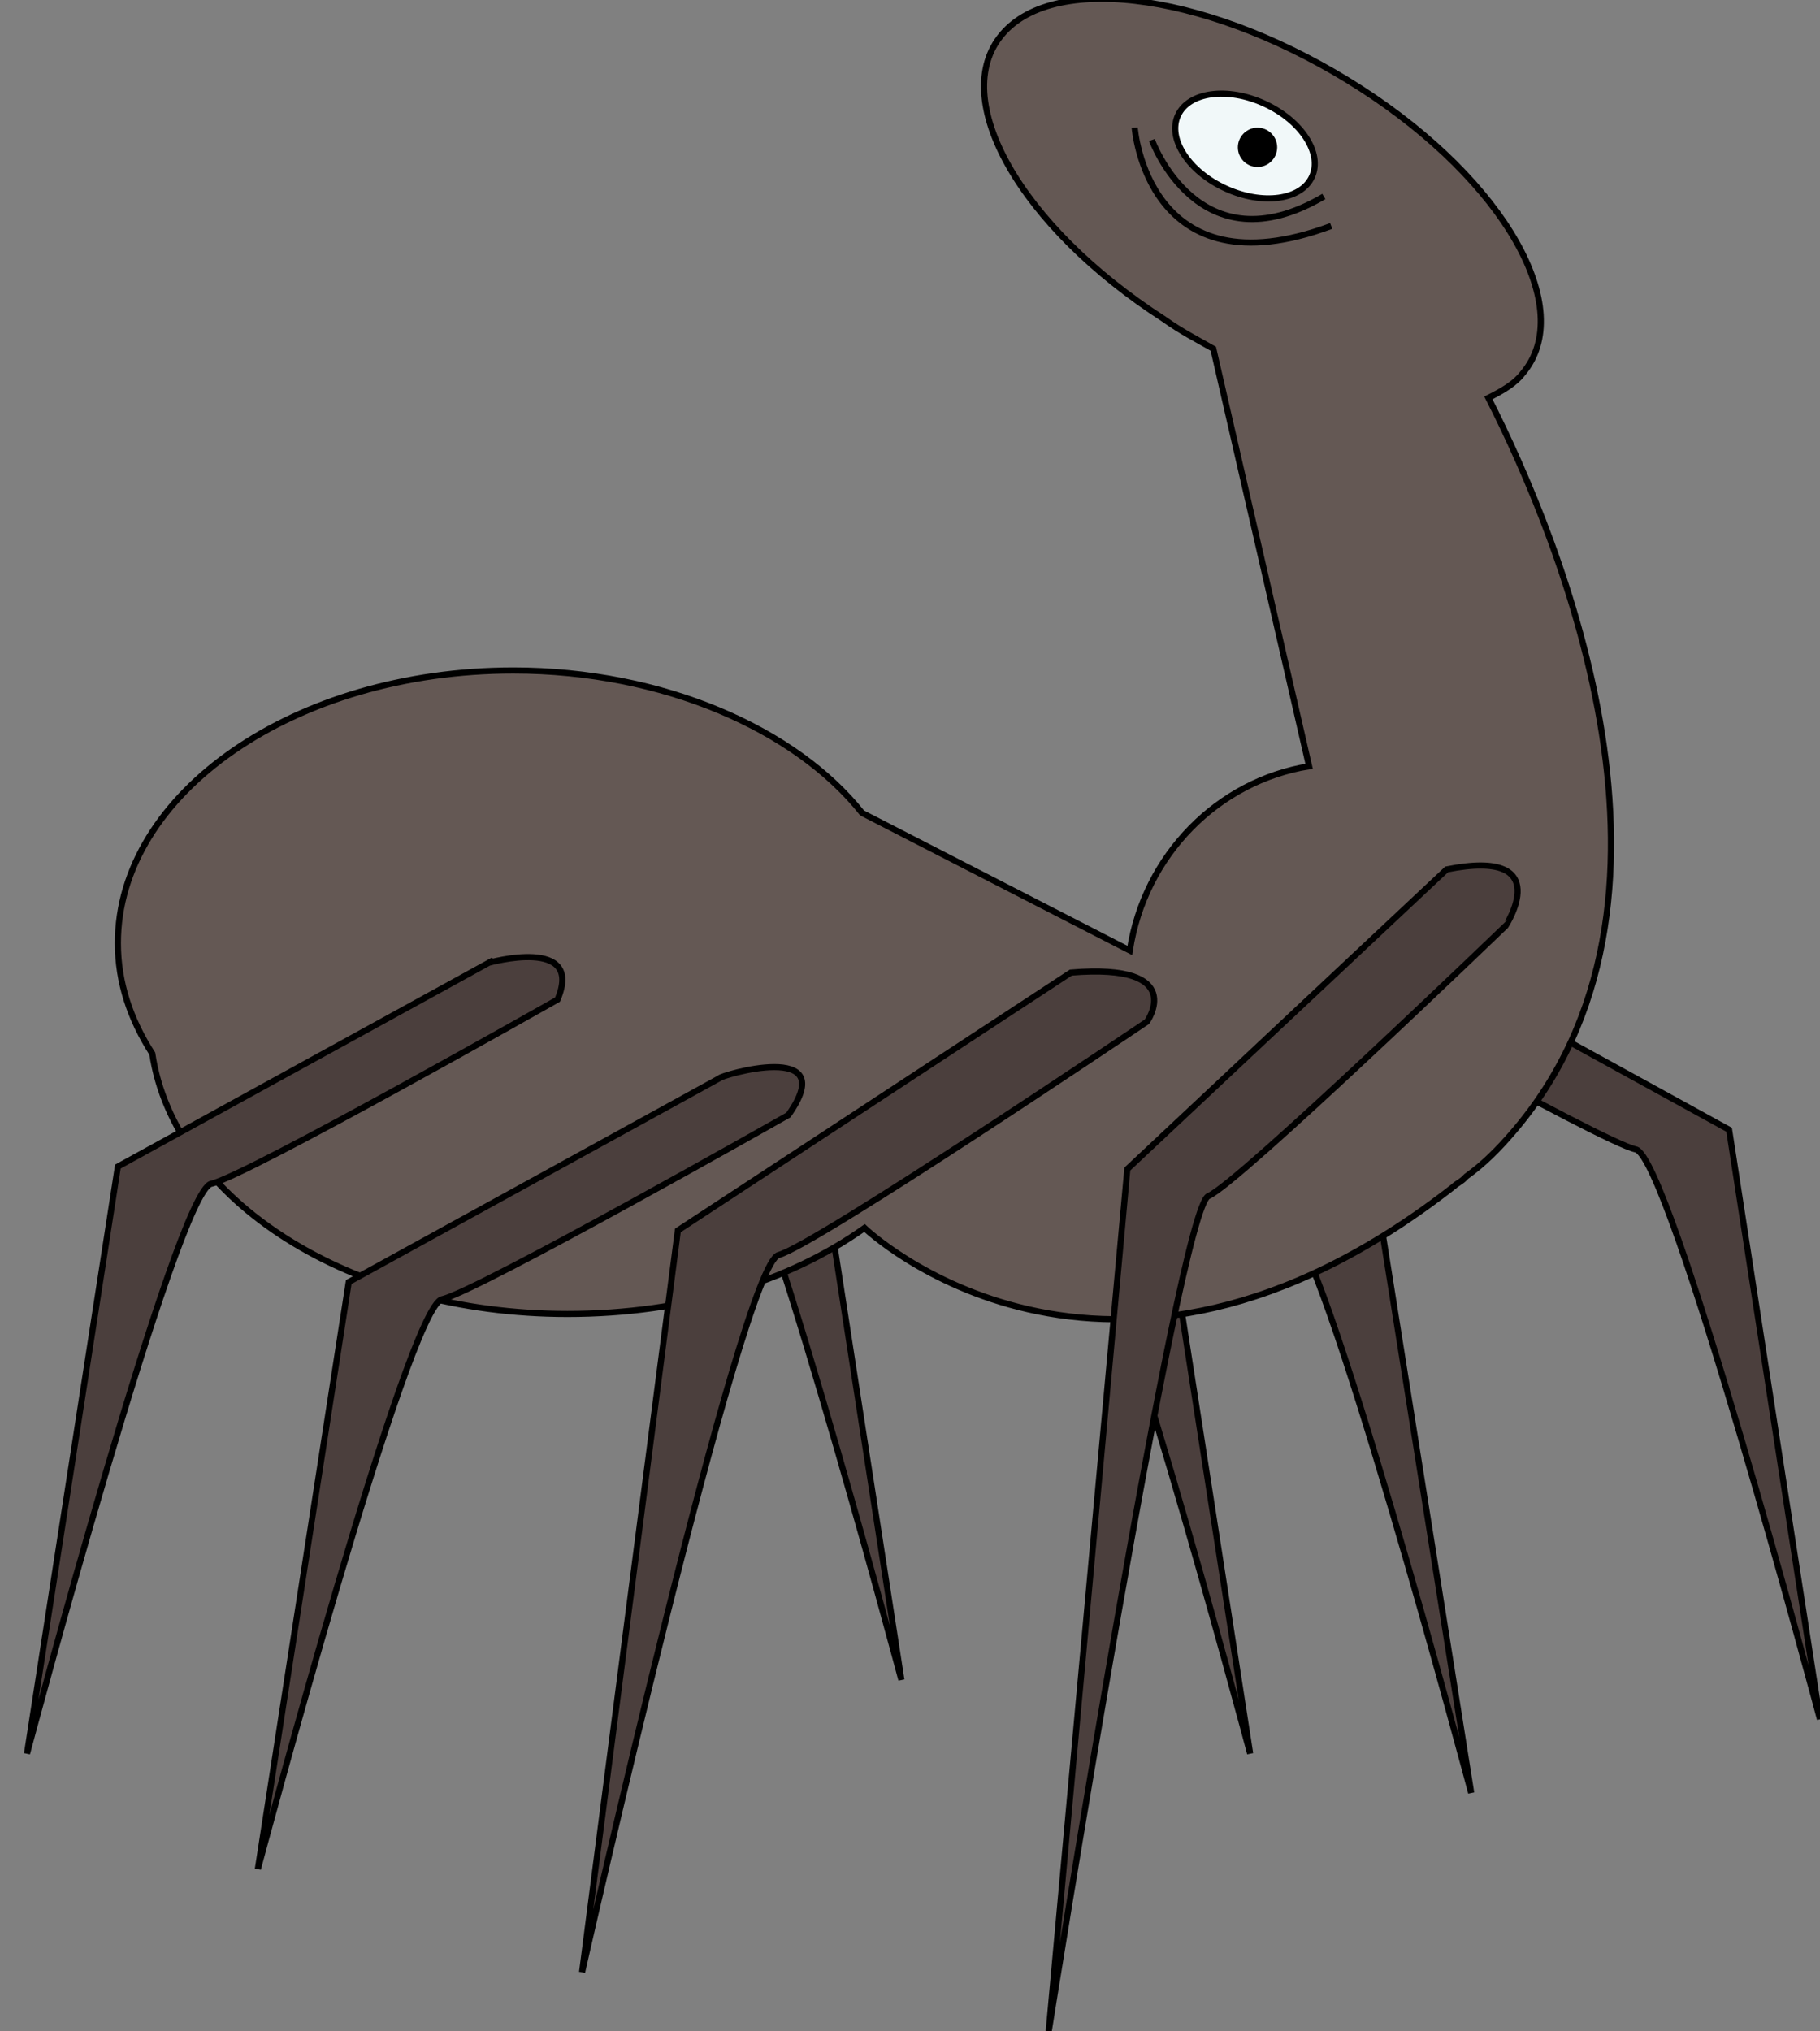 <?xml version="1.0" encoding="utf-8"?>
<!-- Generator: Adobe Illustrator 21.1.0, SVG Export Plug-In . SVG Version: 6.00 Build 0)  -->
<svg version="1.1" id="Layer_1" xmlns="http://www.w3.org/2000/svg" xmlns:xlink="http://www.w3.org/1999/xlink" x="0px" y="0px"
	 viewBox="0 0 74.1 82.7" style="enable-background:new 0 0 74.1 82.7;" xml:space="preserve">
<rect x="0" y="0" width="74.1" height="82.7" fill="#808080" stroke="none"/>
<style type="text/css">
	.st0{fill:#4F4E4E;}
	.st1{fill:none;stroke:#323232;stroke-width:0.5;stroke-miterlimit:10;}
	.st2{fill:#F8EEDA;}
	.st3{fill:#F8EEDA;stroke:#323232;stroke-width:0.5;stroke-miterlimit:10;}
	.st4{fill:#262626;}
	.st5{fill:#415359;}
	.st6{fill:#F1F2F2;}
	.st7{fill:#323232;}
	.st8{fill:#4B4B4B;}
	.st9{fill:#3C4693;}
	.st10{fill:#373535;}
	.st11{fill:#F89734;}
	.st12{fill:#C0343E;}
	.st13{fill:#EF4C44;}
	.st14{fill:#4B3F3D;stroke:#000000;stroke-width:0.25;stroke-miterlimit:10;}
	.st15{fill:#645854;stroke:#000000;stroke-width:0.25;stroke-miterlimit:10;}
	.st16{fill:#F1F8F9;stroke:#000000;stroke-width:0.25;stroke-miterlimit:10;}
	.st17{fill:none;stroke:#000000;stroke-width:0.25;stroke-miterlimit:10;}
</style>
<g>
	<path class="st14" d="M15.1,37.7c0,0,12.7,7.2,14.1,7.5c1.4,0.3,7.5,23.2,7.5,23.2L33,44.4l-15.1-8.3C17.9,36.1,14,35,15.1,37.7z"
		/>
	<path class="st14" d="M29.3,40.7c0,0,12.7,7.2,14.1,7.5c1.4,0.3,7.5,23.2,7.5,23.2l-3.7-23.9l-15.1-8.3
		C32.1,39.2,28.2,38.1,29.3,40.7z"/>
	<path class="st14" d="M38.3,42.3c0,0,12.7,7.2,14.1,7.5c1.4,0.3,7.5,23.2,7.5,23.2L56.1,49l-15.1-8.3
		C41.1,40.7,37.2,39.7,38.3,42.3z"/>
	<path class="st14" d="M52.5,39.3c0,0,12.7,7.2,14.1,7.5S74.1,70,74.1,70L70.4,46l-15.1-8.3C55.3,37.7,51.4,36.6,52.5,39.3z"/>
	<path class="st15" d="M61.6,46.1C61.6,46.1,61.6,46.1,61.6,46.1c-0.6,0.7-1.2,1.3-1.9,1.8c0,0,0,0-0.1,0.1
		c-0.1,0.1-0.3,0.2-0.4,0.3C45,59.4,35.2,50,35.2,50c-3.1,2.2-7.3,3.5-12.1,3.5c-8.8,0-16-4.6-16.9-10.6c-0.9-1.4-1.4-2.9-1.4-4.5
		c0-6.1,7.2-11.1,16.1-11.1c6.1,0,11.5,2.4,14.2,5.8l0,0h0L46,38.7c0.6-3.9,3.6-6.9,7.3-7.5l-3.9-17c-0.7-0.4-1.3-0.7-2-1.2
		c-5.9-3.8-8.8-9-6.6-11.6c2.2-2.6,8.7-1.6,14.6,2.2c5.9,3.8,8.8,9,6.6,11.6c-0.3,0.4-0.8,0.7-1.4,1C63.6,22.1,69.6,36.8,61.6,46.1z
		"/>
	<path class="st14" d="M22.7,40.7c0,0-12.7,7.2-14.1,7.5S1.1,71.4,1.1,71.4l3.7-23.9l15.1-8.3C19.9,39.2,23.8,38.1,22.7,40.7z"/>
	<path class="st14" d="M32.1,45.4c0,0-12.7,7.2-14.1,7.5c-1.4,0.3-7.5,23.2-7.5,23.2l3.7-23.9l15.1-8.3
		C29.3,43.8,34.3,42.3,32.1,45.4z"/>
	<path class="st14" d="M43.6,39.6l-16,10.5l-3.9,30.2c0,0,6.5-28.8,8-29.2s15-9.5,15-9.5S48.4,39.2,43.6,39.6z"/>
	<path class="st14" d="M58.9,35.4l-13,12.2l-3.2,35.1c0,0,5.3-33.5,6.5-34s12.1-11,12.1-11S63.4,34.5,58.9,35.4z"/>
	<ellipse transform="matrix(0.417 -0.909 0.909 0.417 24.094 49.531)" class="st16" cx="50.7" cy="6" rx="1.9" ry="3"/>
	<path class="st17" d="M46.9,5.7c0,0,1.9,5.3,7,2.3"/>
	<path class="st17" d="M46.2,5.2c0,0,0.5,6.8,8,4"/>
	<circle cx="51.2" cy="6" r="0.8"/>
</g>
</svg>
